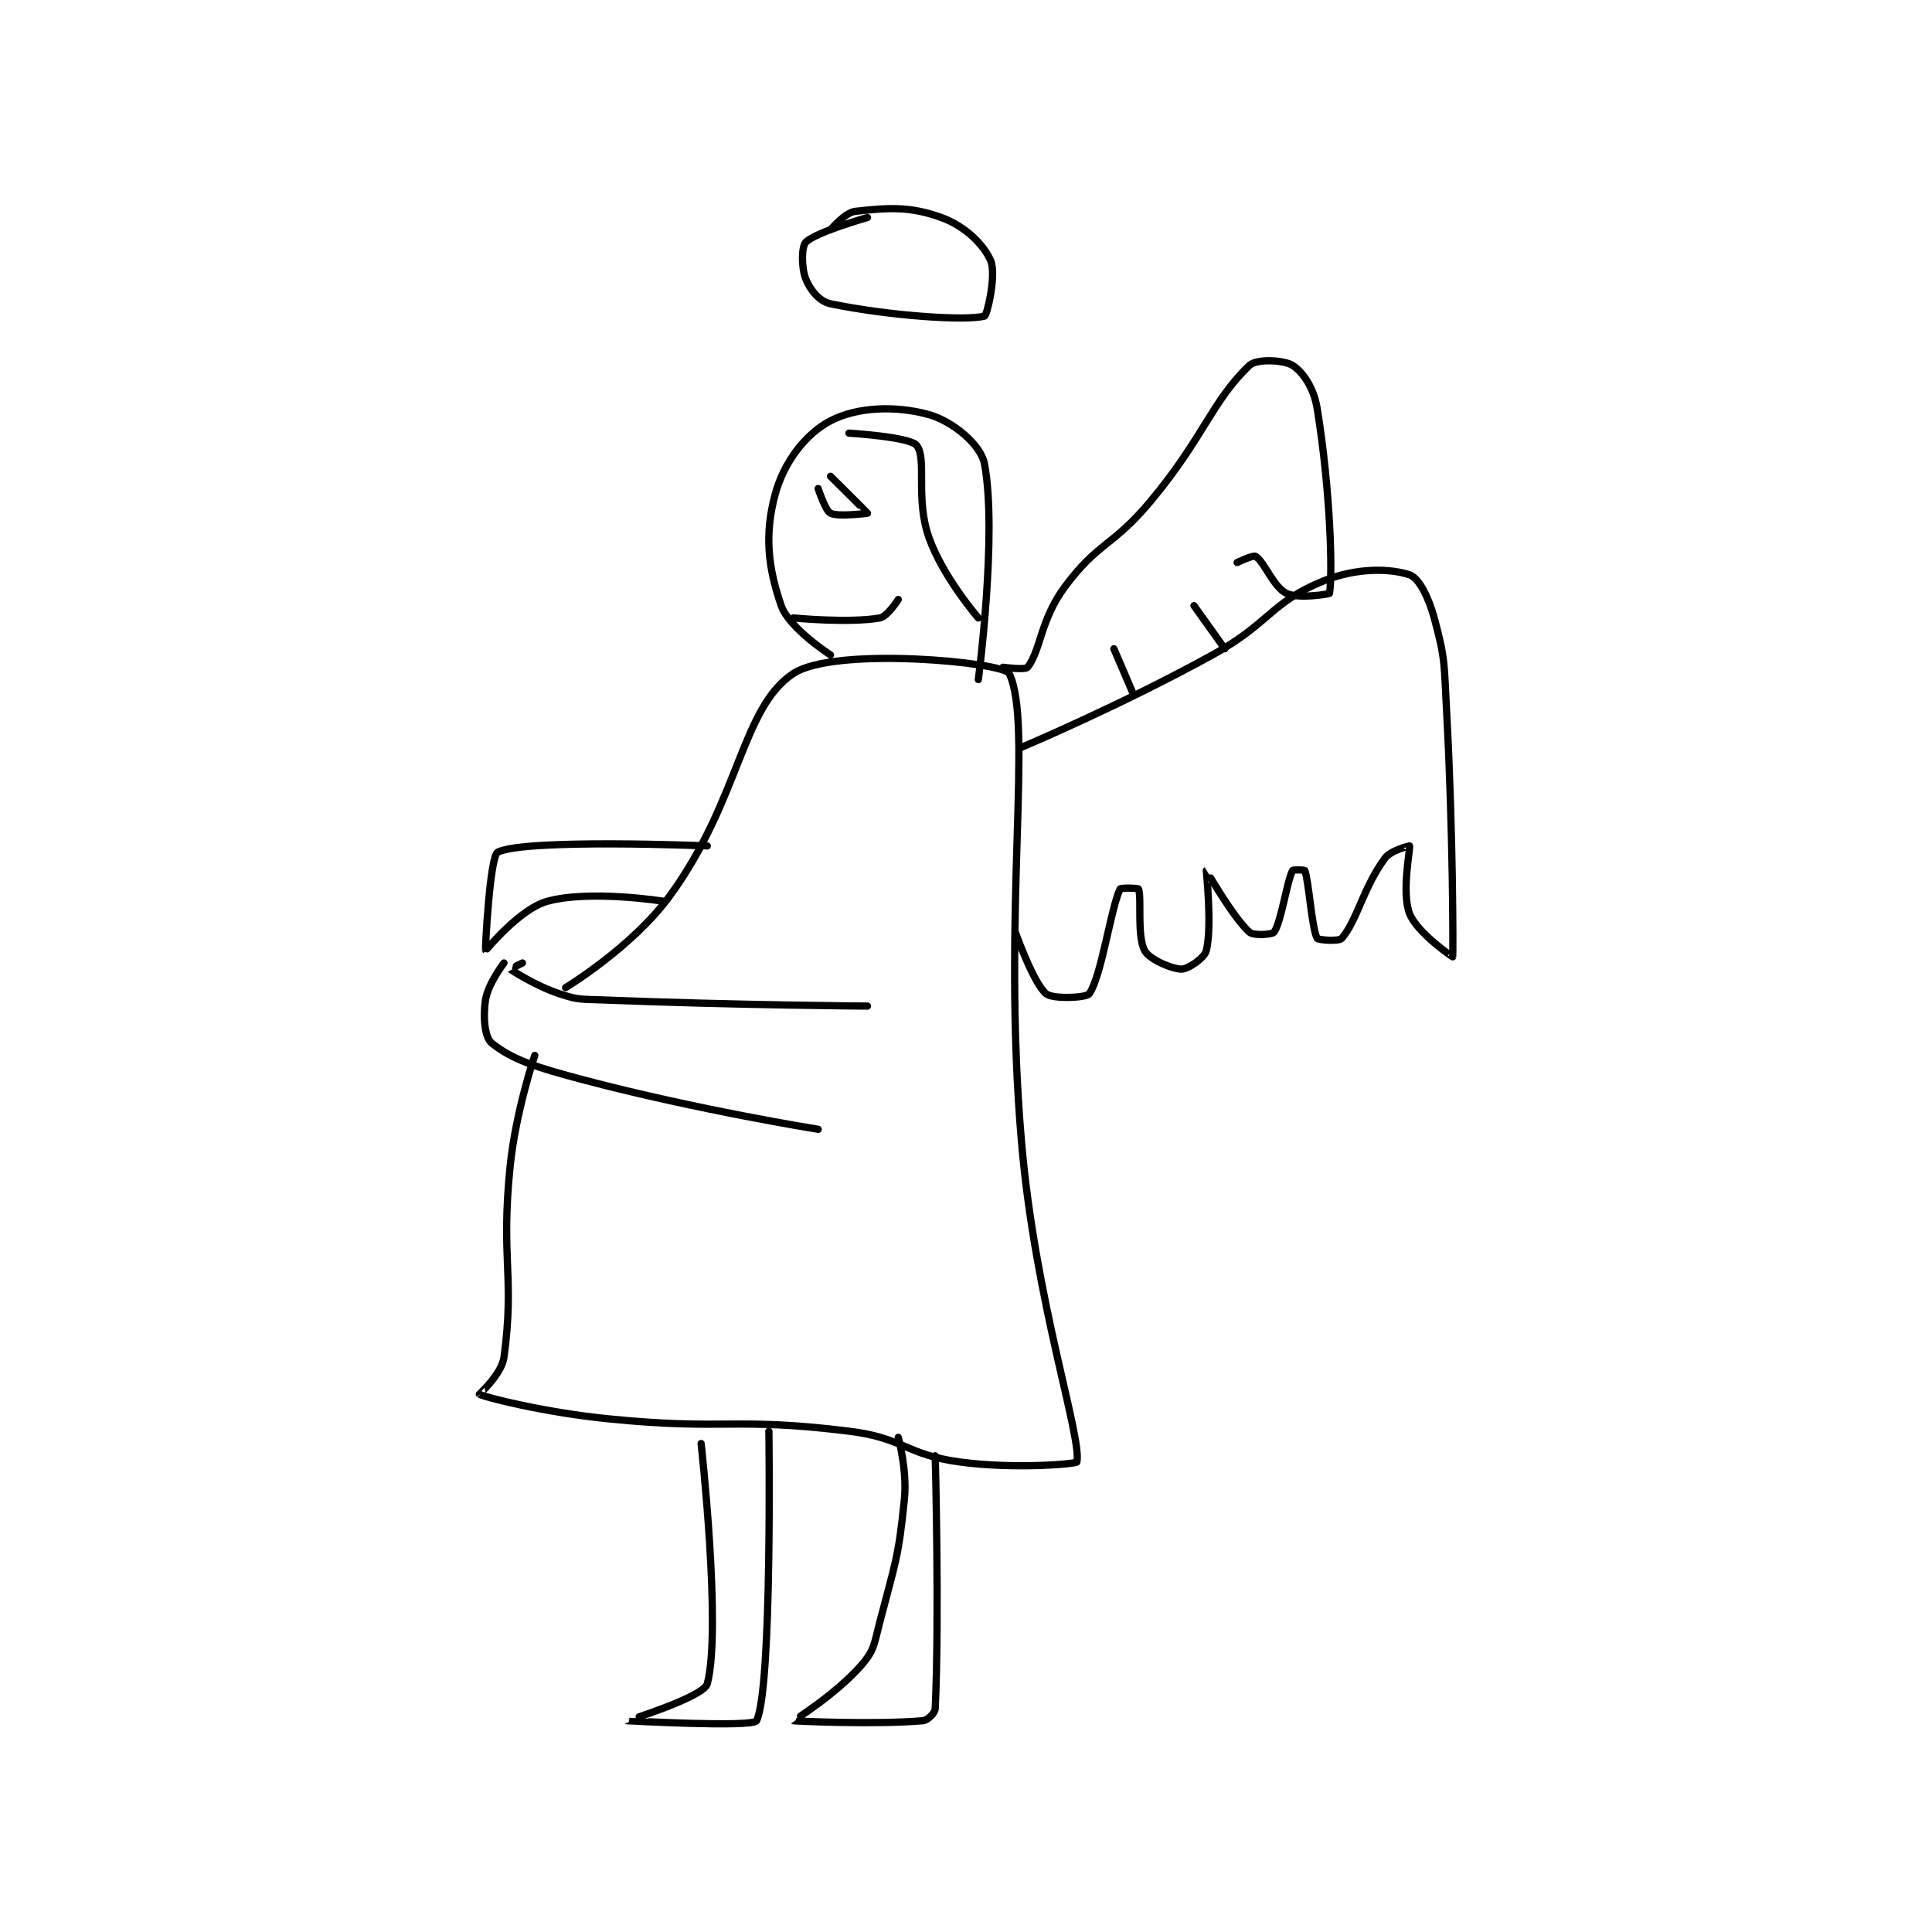 <?xml version="1.0" encoding="utf-8"?>
<!DOCTYPE svg PUBLIC "-//W3C//DTD SVG 1.1//EN" "http://www.w3.org/Graphics/SVG/1.1/DTD/svg11.dtd">
<svg viewBox="0 0 800 800" preserveAspectRatio="xMinYMin meet" xmlns="http://www.w3.org/2000/svg" version="1.1">
<g fill="none" stroke="black" stroke-linecap="round" stroke-linejoin="round" stroke-width="1.176">
<g transform="translate(198.482,87.52) scale(2.551) translate(-233,-69.417)">
<path id="0" d="M237 191.417 C237 191.417 234.403 194.797 234 197.417 C233.573 200.192 233.869 203.497 235 204.417 C238.362 207.149 242.364 208.399 250 210.417 C268.47 215.295 288 218.417 288 218.417 "/>
<path id="1" d="M240 191.417 C240 191.417 237.986 192.405 238 192.417 C238.134 192.528 242.013 195.088 246 196.417 C249.133 197.461 249.51 197.277 253 197.417 C274.335 198.27 296 198.417 296 198.417 "/>
<path id="2" d="M247 195.417 C247 195.417 257.872 188.863 264 180.417 C275.324 164.808 275.586 149.924 284 144.417 C290.76 139.992 318.117 142.603 319 144.417 C322.989 152.609 317.785 183.006 321 220.417 C323.227 246.335 330.802 268.248 330 272.417 C329.942 272.72 319.992 273.632 311 272.417 C302.161 271.222 301.95 268.516 293 267.417 C274.131 265.099 273.225 267.339 254 265.417 C243.505 264.367 233.809 261.893 233 261.417 C232.984 261.407 236.629 258.163 237 255.417 C238.767 242.343 236.457 239.542 238 224.417 C238.913 215.465 242 206.417 242 206.417 "/>
<path id="3" d="M263 181.417 C263 181.417 251 179.486 244 181.417 C239.503 182.657 234.01 189.427 234 189.417 C233.93 189.346 234.701 174.03 236 173.417 C240.685 171.204 270 172.417 270 172.417 "/>
<path id="4" d="M290 141.417 C290 141.417 283.267 137.078 282 133.417 C279.841 127.179 279.28 121.867 281 115.417 C282.397 110.179 285.924 105.536 290 103.417 C294.419 101.119 300.706 100.934 306 102.417 C309.785 103.477 314.413 107.262 315 110.417 C317.112 121.767 314 145.417 314 145.417 "/>
<path id="5" d="M269 269.417 C269 269.417 272.348 299.612 270 308.417 C269.426 310.569 256.994 314.412 257 314.417 C257.014 314.427 277.449 315.543 278 314.417 C280.573 309.158 280 267.417 280 267.417 "/>
<path id="6" d="M301 268.417 C301 268.417 302.469 273.728 302 278.417 C301.034 288.078 300.501 288.771 298 298.417 C297.075 301.983 297.123 302.99 295 305.417 C290.892 310.111 283.99 314.408 284 314.417 C284.074 314.483 297.408 315.077 305 314.417 C305.786 314.348 306.965 313.178 307 312.417 C307.693 297.514 307 271.417 307 271.417 "/>
<path id="7" d="M296 70.417 C296 70.417 287.646 72.771 286 74.417 C285.295 75.122 285.246 78.532 286 80.417 C286.703 82.175 288.205 84.045 290 84.417 C299.45 86.372 311.971 87.232 315 86.417 C315.424 86.302 316.971 79.635 316 77.417 C314.81 74.697 311.762 71.785 308 70.417 C302.876 68.553 299.283 68.83 294 69.417 C292.352 69.6 290 72.417 290 72.417 "/>
<path id="8" d="M288 114.417 C288 114.417 289.162 117.998 290 118.417 C291.257 119.045 296 118.417 296 118.417 C296 118.352 290 112.417 290 112.417 "/>
<path id="9" d="M293 105.417 C293 105.417 302.927 106.013 304 107.417 C305.704 109.645 303.722 116.038 306 122.417 C308.299 128.853 314 135.417 314 135.417 "/>
<path id="10" d="M284 135.417 C284 135.417 293.054 136.29 298 135.417 C299.247 135.197 301 132.417 301 132.417 "/>
<path id="11" d="M321 156.417 C321 156.417 337.081 149.637 352 141.417 C361.351 136.264 361.423 132.901 370 129.417 C375.402 127.222 380.843 127.364 384 128.417 C385.463 128.904 387.048 131.924 388 135.417 C389.83 142.127 389.591 142.928 390 150.417 C391.083 170.269 391.067 190.051 391 190.417 C390.99 190.469 385.196 186.493 384 183.417 C382.646 179.936 384.156 172.768 384 172.417 C383.997 172.41 380.972 173.092 380 174.417 C376.428 179.287 375.534 184.421 373 187.417 C372.547 187.952 369.159 187.709 369 187.417 C368.117 185.798 367.654 178.216 367 176.417 C366.959 176.305 365.083 176.251 365 176.417 C364.047 178.322 363.178 184.734 362 186.417 C361.728 186.806 358.678 187.033 358 186.417 C355.274 183.938 351.009 176.413 351 176.417 C350.981 176.425 351.979 185.501 351 189.417 C350.699 190.621 348.047 192.417 347 192.417 C345.429 192.417 341.765 190.838 341 189.417 C339.706 187.014 340.542 180.772 340 179.417 C339.938 179.26 337.112 179.179 337 179.417 C335.468 182.673 333.988 193.601 332 196.417 C331.522 197.094 326.082 197.318 325 196.417 C322.94 194.7 320 186.417 320 186.417 "/>
<path id="12" d="M318 143.417 C318 143.417 321.626 143.903 322 143.417 C324.143 140.631 324.081 135.707 328 130.417 C333.474 123.026 335.765 123.898 342 116.417 C350.582 106.118 351.901 100.251 358 94.417 C359.152 93.314 363.606 93.529 365 94.417 C366.684 95.488 368.455 98.056 369 101.417 C371.161 114.74 371.524 128.273 371 131.417 C370.979 131.54 365.883 132.358 364 131.417 C361.848 130.341 360.464 126.332 359 125.417 C358.603 125.168 356 126.417 356 126.417 "/>
<path id="13" d="M354 140.417 L349 133.417 "/>
<path id="14" d="M339 147.417 L336 140.417 "/>
</g>
</g>
</svg>
